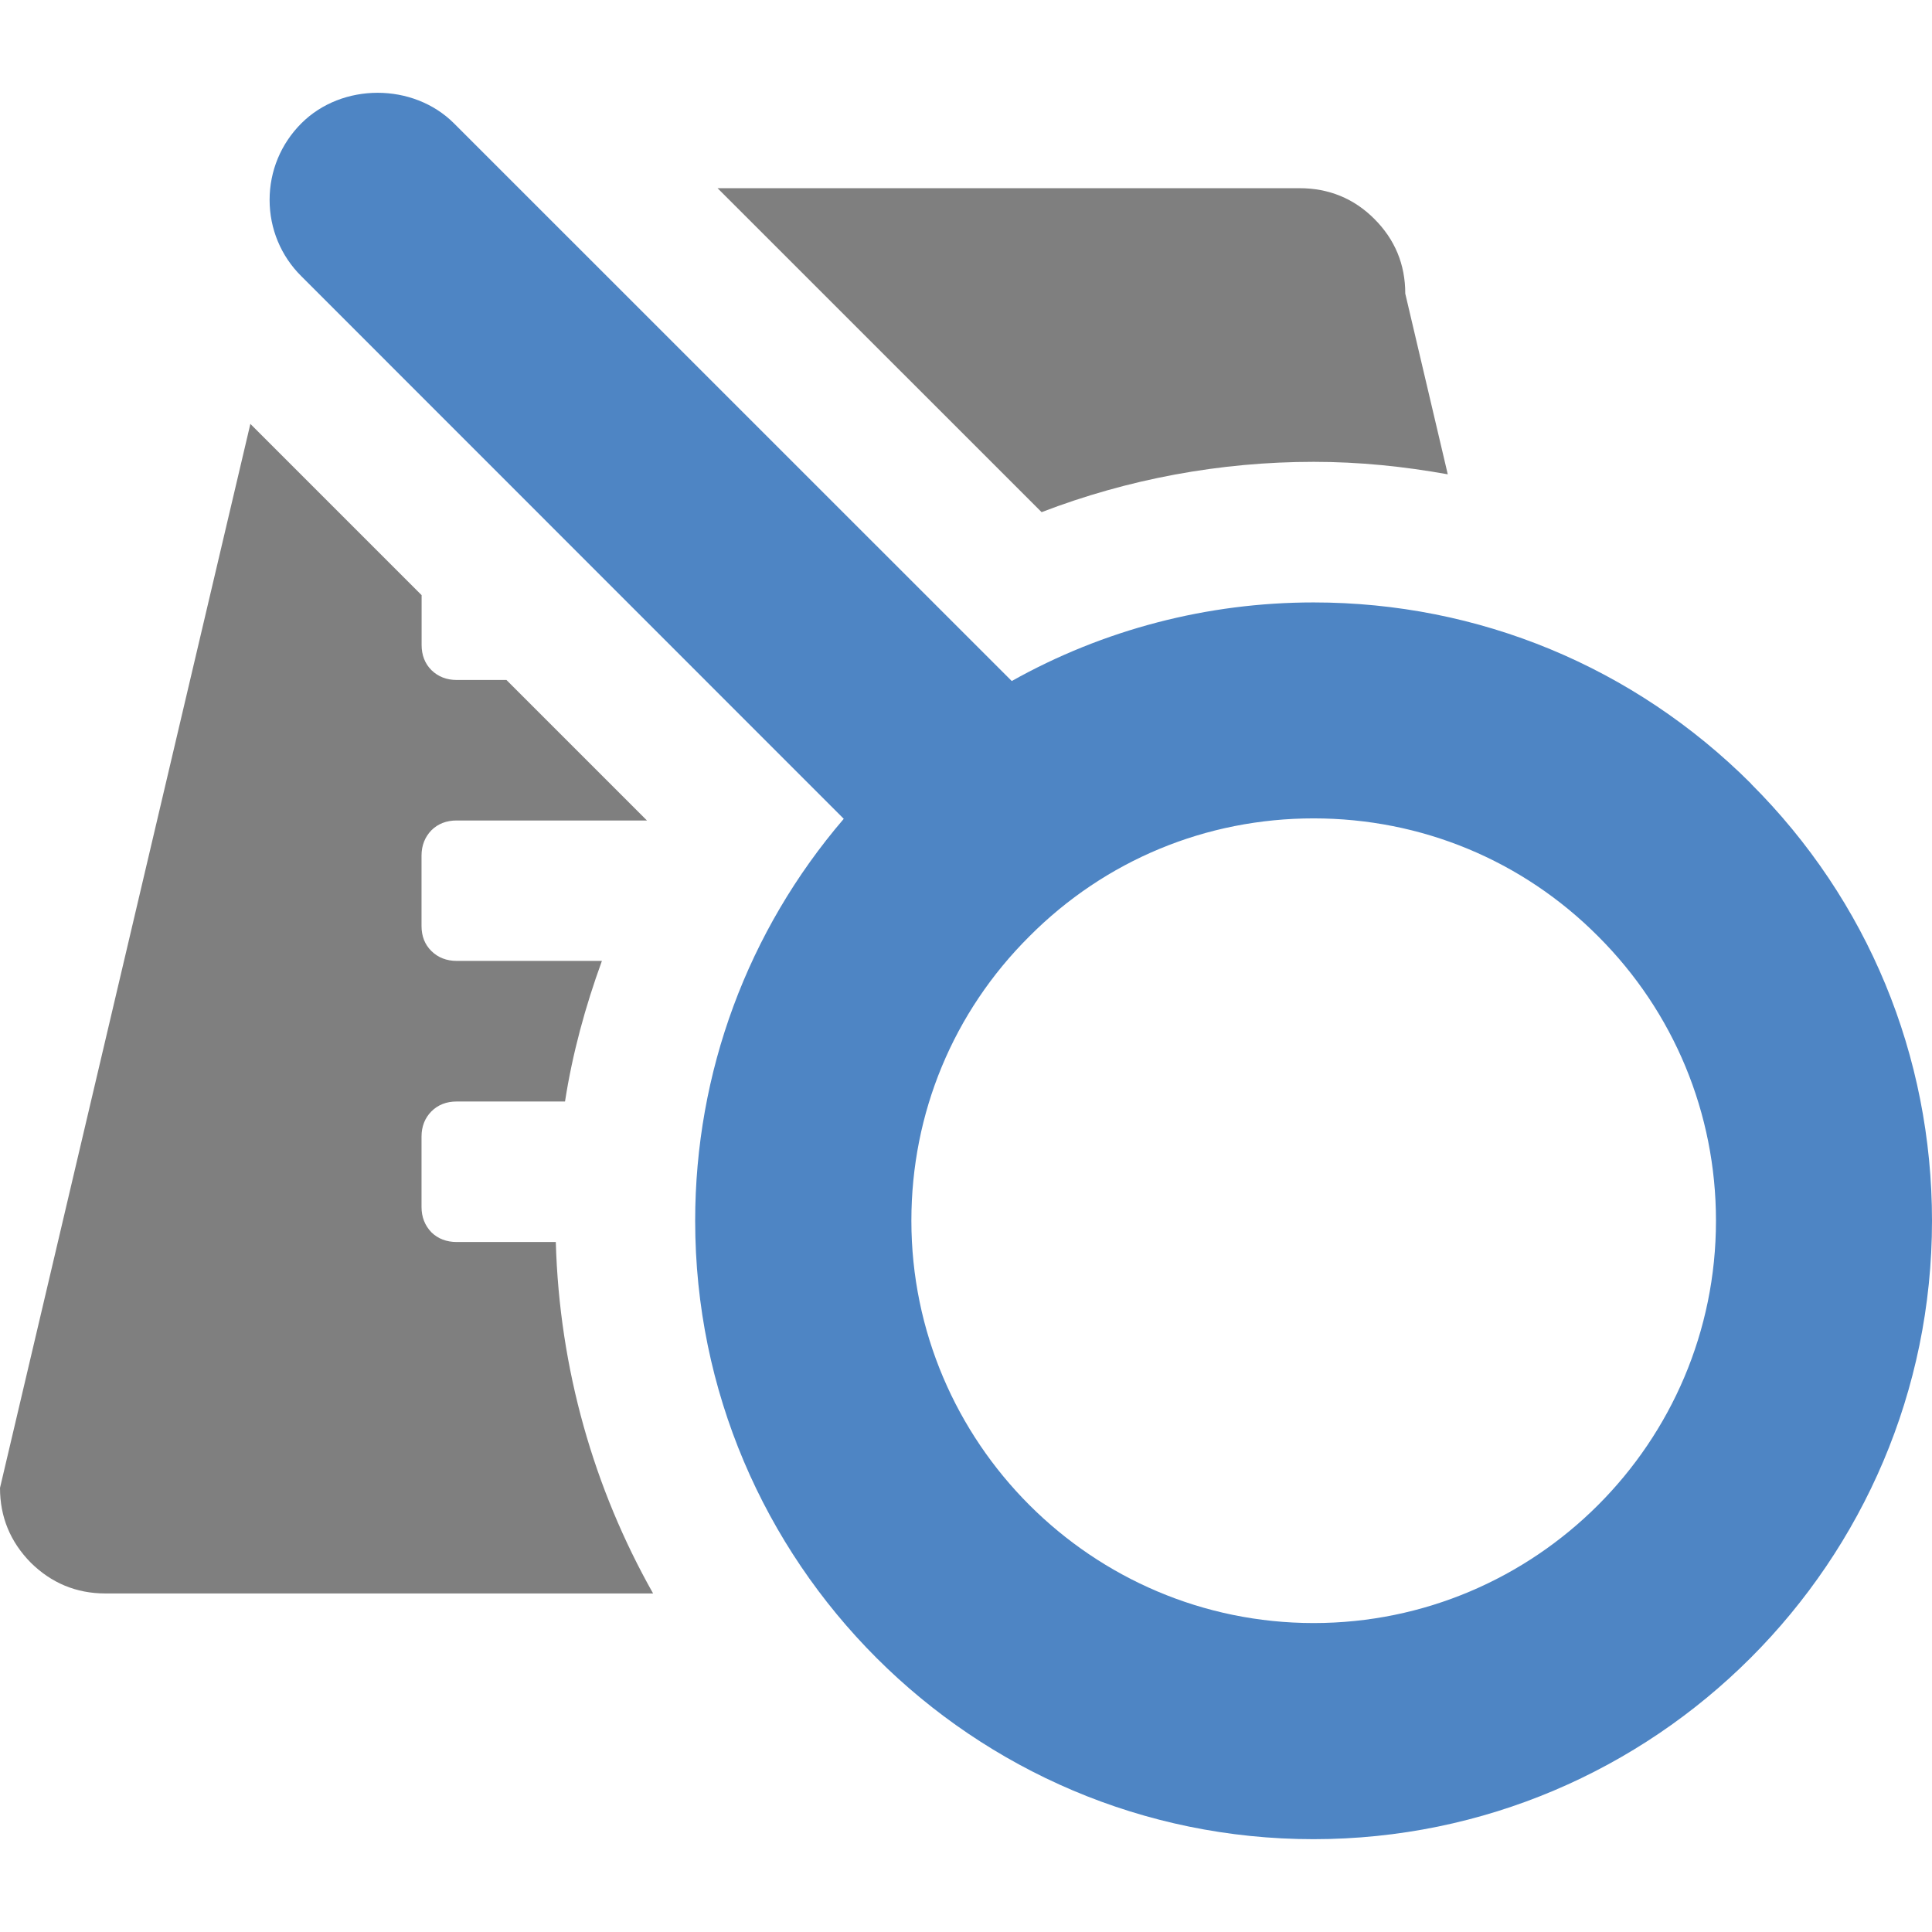<?xml version="1.0" encoding="utf-8"?>
<!-- Generator: Adobe Illustrator 15.1.0, SVG Export Plug-In . SVG Version: 6.00 Build 0)  -->
<!DOCTYPE svg PUBLIC "-//W3C//DTD SVG 1.1//EN" "http://www.w3.org/Graphics/SVG/1.1/DTD/svg11.dtd">
<svg version="1.1" id="圖層_1" xmlns="http://www.w3.org/2000/svg" xmlns:xlink="http://www.w3.org/1999/xlink" x="0px" y="0px"
	 width="22px" height="22px" viewBox="0 0 22 22" enable-background="new 0 0 22 22" xml:space="preserve">
<title>gavel</title>
<path fill="#4E85C4" d="M19.939,8.923c-1.332-1.33-3.102-2.063-4.981-2.063c-1.21,0-2.392,0.309-3.437,0.895L5.17,1.405
	c-0.464-0.464-1.275-0.465-1.739,0C3.199,1.637,3.07,1.947,3.07,2.276c0,0.328,0.128,0.638,0.361,0.869l6.177,6.179
	c-1.094,1.276-1.692,2.887-1.692,4.578c0,3.884,3.159,7.041,7.041,7.041S22,17.786,22,13.902c0-1.881-0.73-3.649-2.063-4.979H19.939
	z M14.959,18.482c-2.525,0-4.581-2.057-4.581-4.582c0-1.226,0.477-2.375,1.343-3.237c0.864-0.868,2.014-1.344,3.237-1.344
	c1.226,0,2.377,0.476,3.241,1.344c0.863,0.862,1.341,2.015,1.341,3.237C19.541,16.428,17.484,18.482,14.959,18.482z"/>
<path fill="#7F7F7F" d="M11.861,5.832c0.981-0.377,2.031-0.573,3.098-0.573c0.52,0,1.025,0.052,1.527,0.142l-0.484-2.058
	c0-0.333-0.118-0.616-0.352-0.85c-0.232-0.233-0.519-0.35-0.852-0.35H8.171L11.861,5.832z"/>
<path fill="#7F7F7F" d="M6.329,14.143H5.201c-0.116,0-0.213-0.037-0.288-0.11C4.838,13.955,4.8,13.859,4.8,13.743v-0.8
	c0-0.116,0.039-0.213,0.112-0.287c0.075-0.075,0.171-0.113,0.288-0.113h1.234c0.085-0.549,0.231-1.081,0.42-1.601H5.201
	c-0.116,0-0.213-0.038-0.288-0.112C4.837,10.756,4.8,10.66,4.8,10.543V9.744c0-0.117,0.039-0.213,0.112-0.289
	C4.988,9.38,5.083,9.343,5.201,9.343h2.166l-1.6-1.6H5.201c-0.116,0-0.212-0.038-0.288-0.112C4.838,7.556,4.801,7.46,4.801,7.343
	V6.777l-1.95-1.95L0,16.943c0,0.332,0.118,0.615,0.35,0.851c0.234,0.231,0.517,0.351,0.85,0.351h6.237
	C6.765,16.955,6.37,15.594,6.329,14.143z"/>
</svg>
